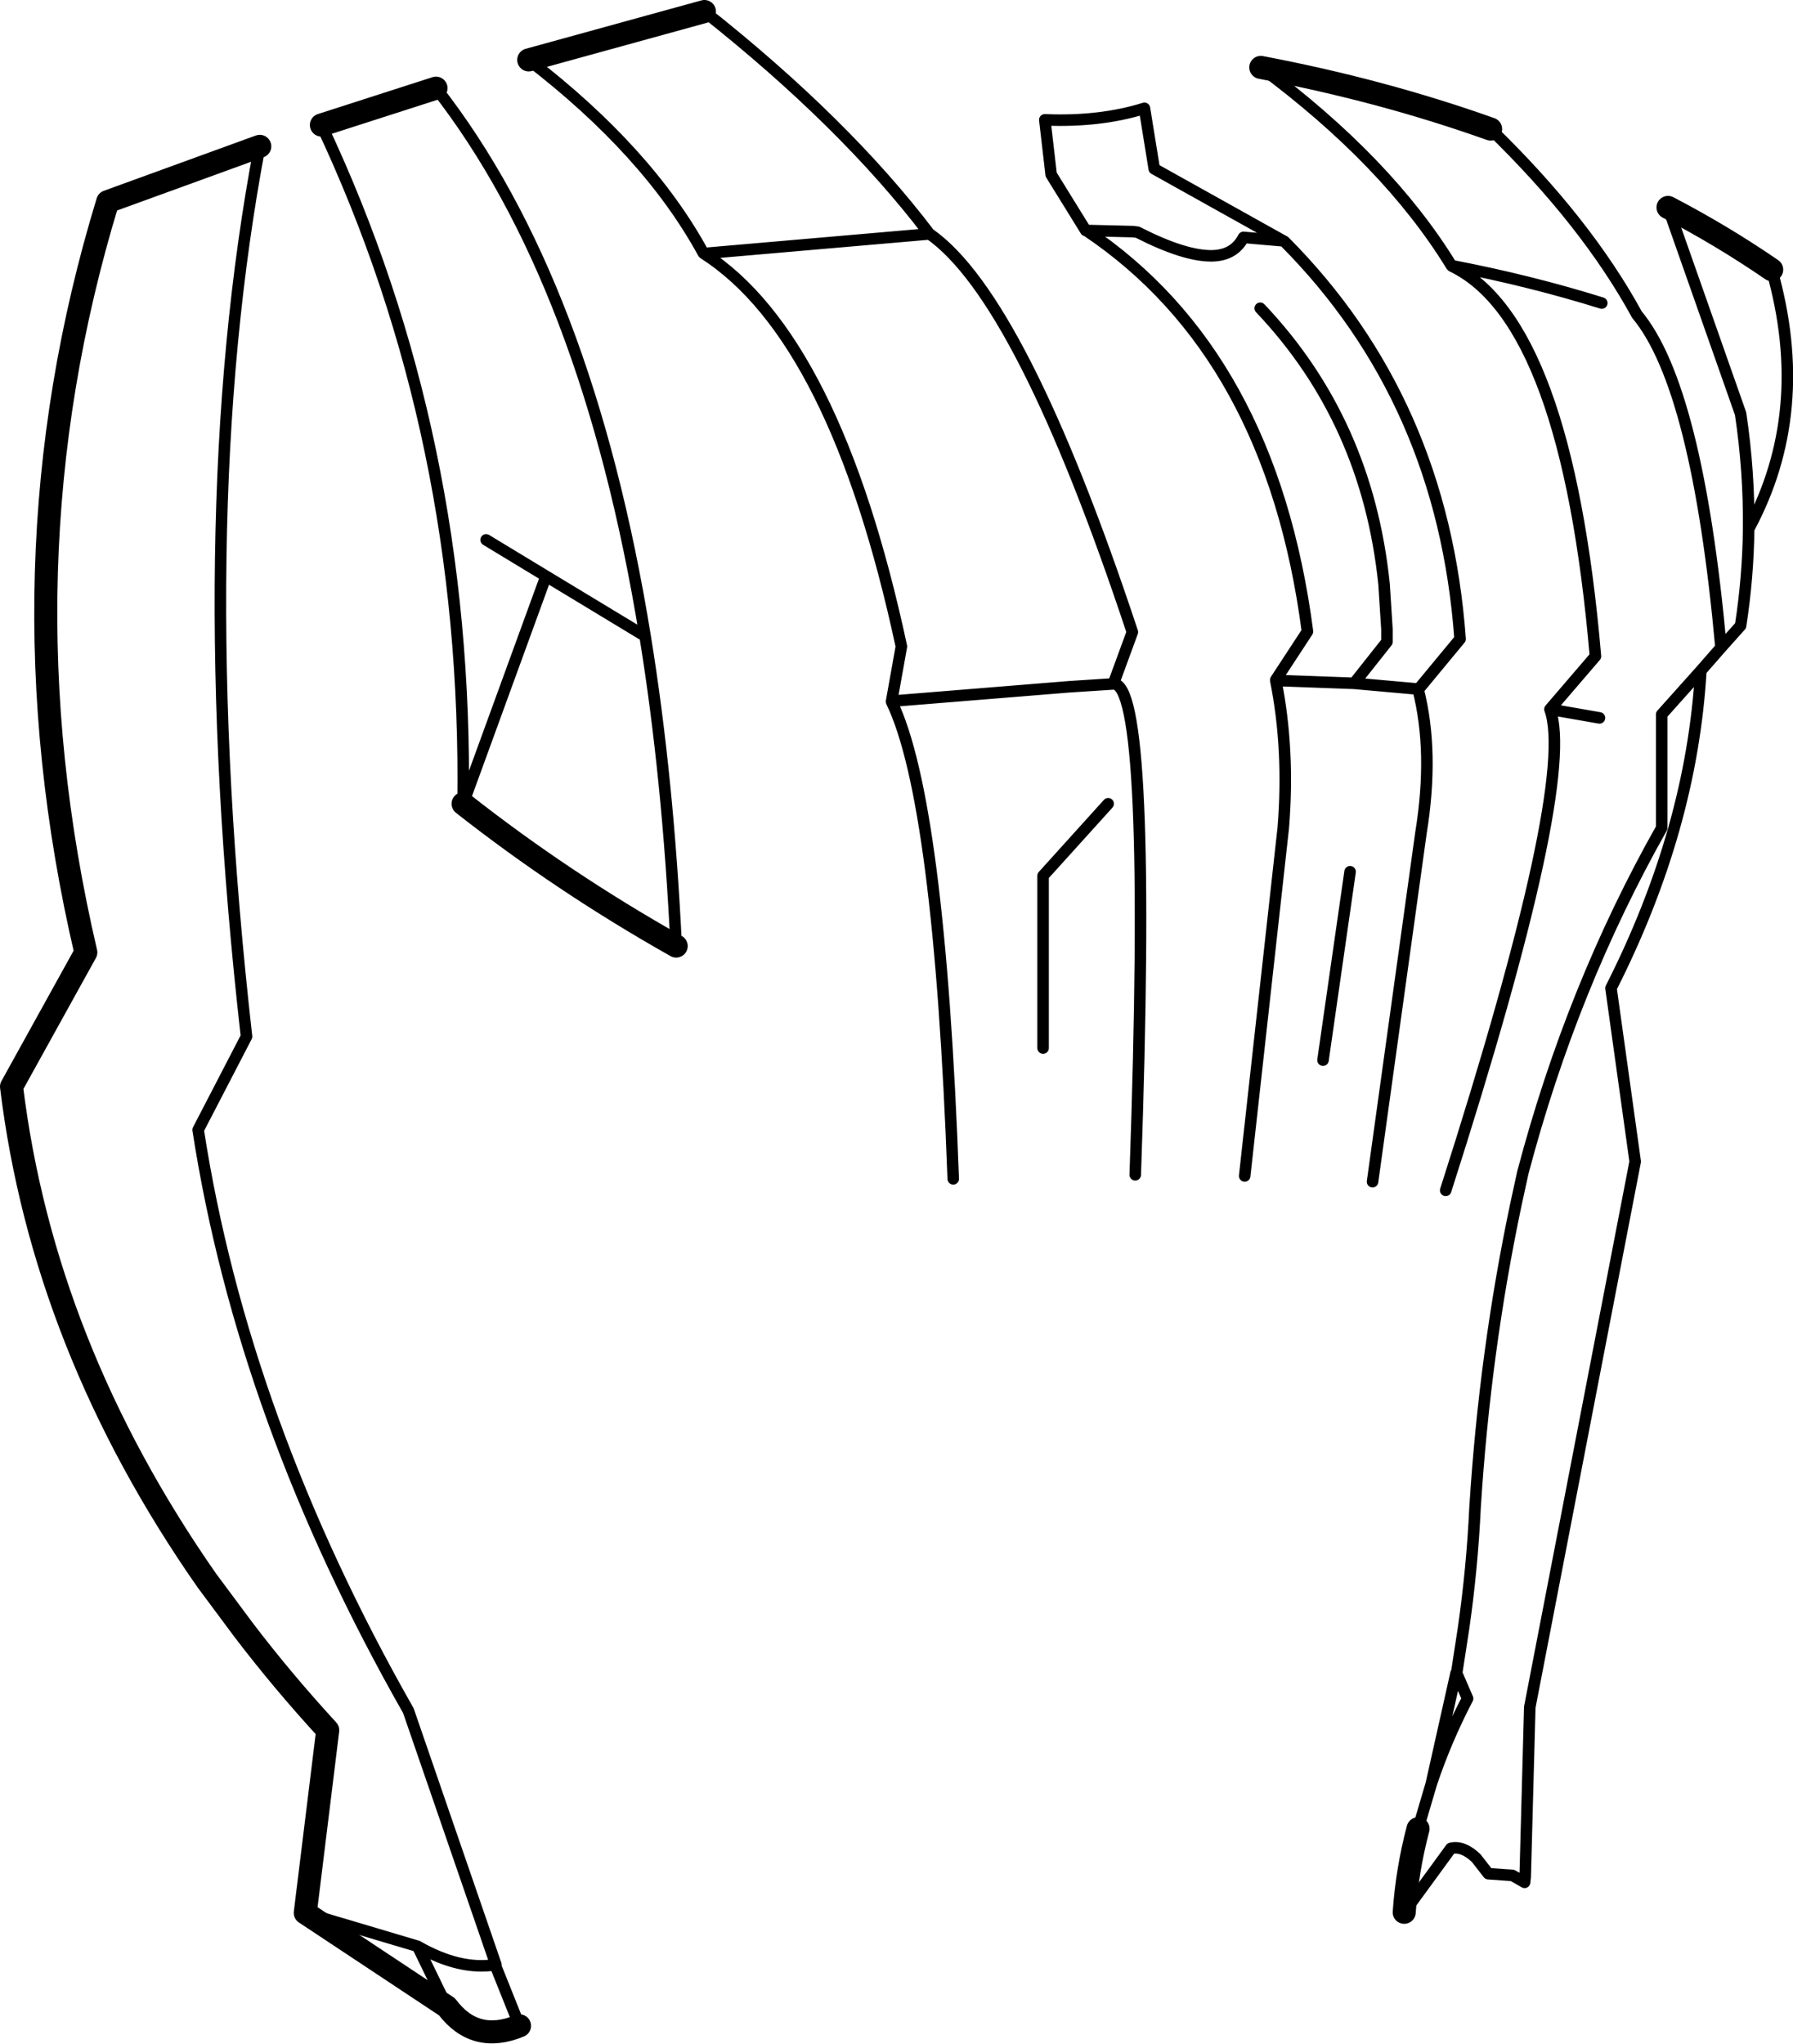 <?xml version="1.0" encoding="UTF-8" standalone="no"?>
<svg xmlns:xlink="http://www.w3.org/1999/xlink" height="177.35px" width="155.65px" xmlns="http://www.w3.org/2000/svg">
  <g transform="matrix(1.0, 0.0, 0.0, 1.0, -118.25, -126.65)">
    <path d="M217.6 136.05 Q213.75 137.25 208.95 137.05 L209.5 141.8 212.5 146.65 212.55 146.65 216.6 146.75 217.0 146.8 Q221.1 148.9 223.5 148.85 225.4 148.8 226.2 147.25 L229.65 147.55 218.45 141.3 217.6 136.05 M227.65 153.4 Q236.95 163.2 238.4 177.35 L238.65 181.25 238.65 182.35 235.8 185.95 241.4 186.45 245.0 182.1 Q243.5 161.4 229.75 147.6 L229.65 147.55 M179.4 127.65 Q191.6 137.3 198.9 146.9 L198.95 146.95 Q206.95 152.55 216.55 181.5 L214.9 186.0 Q218.3 185.8 216.8 228.6 M201.0 228.95 Q199.8 196.15 195.65 187.55 L195.65 187.5 196.5 182.75 Q190.75 155.95 179.35 148.65 L179.3 148.6 Q174.5 139.8 164.15 131.85 M160.45 173.5 L165.65 176.65 174.25 181.85 Q169.25 151.1 156.1 134.3 M146.15 137.5 Q158.9 164.55 158.45 196.4 L165.65 176.65 M214.9 186.0 L211.05 186.25 195.65 187.5 M212.55 146.65 Q228.6 157.4 231.75 181.45 L229.0 185.65 229.0 185.7 235.8 185.95 M237.4 229.2 L241.6 198.95 Q242.75 191.9 241.35 186.45 L241.4 186.45 M198.95 146.95 L179.35 148.65 M272.05 150.05 Q275.55 162.35 270.05 172.55 270.0 176.75 269.35 180.95 L267.65 182.85 265.9 184.85 Q265.1 198.6 258.1 212.4 L260.2 227.45 251.05 274.8 250.65 289.55 250.6 290.0 249.55 289.4 247.45 289.25 246.4 287.9 Q245.25 286.8 244.2 287.05 L240.15 292.6 M241.35 285.35 L242.5 281.45 244.65 271.85 244.7 271.85 245.3 267.95 Q246.05 262.75 246.3 257.45 247.15 243.95 249.85 231.15 L250.45 228.4 Q254.7 212.3 262.5 198.5 L262.5 188.65 265.9 184.85 M270.05 172.55 Q270.1 167.55 269.35 162.55 L263.05 144.65 M227.7 132.5 Q238.7 140.65 244.25 149.7 251.05 151.0 257.3 152.95 M243.75 229.95 Q255.1 194.55 252.8 188.2 L256.75 183.6 Q254.25 154.55 244.3 149.75 L244.25 149.7 M257.1 188.95 L252.8 188.2 M247.65 137.85 Q255.95 145.9 260.35 153.95 265.6 160.25 267.65 182.85 M140.8 139.35 Q134.6 172.0 139.65 216.6 L135.45 224.7 Q139.35 249.9 153.7 275.1 L161.3 297.15 161.25 297.15 161.25 297.2 163.35 302.45 M144.75 292.65 L154.5 295.55 Q158.15 297.65 161.25 297.15 M157.05 300.8 L154.5 295.55 M250.6 290.0 L250.65 289.55 M244.7 271.85 L245.65 274.05 Q243.75 277.7 242.5 281.45 M229.0 185.7 Q230.2 191.7 229.65 198.5 L226.3 228.7 M208.8 217.6 L208.8 202.65 214.45 196.4 M233.1 218.65 L235.45 202.3 M176.95 208.75 Q176.25 194.15 174.25 181.85" fill="none" stroke="#000000" stroke-linecap="round" stroke-linejoin="round" stroke-width="1.0"/>
    <path d="M164.15 131.85 L179.4 127.65 M156.1 134.3 L146.15 137.5 M240.15 292.6 Q240.4 288.95 241.35 285.35 M263.05 144.65 Q267.75 147.1 272.05 150.05 M227.7 132.5 Q238.25 134.5 247.65 137.85 M163.35 302.45 Q159.5 304.05 157.05 300.8 L144.75 292.65 146.7 276.8 Q142.75 272.5 139.4 268.1 L136.2 263.8 Q122.0 243.45 119.25 220.95 L125.7 209.3 Q117.9 175.9 127.6 144.15 L140.8 139.35 M158.45 196.4 Q167.1 203.2 176.95 208.75" fill="none" stroke="#000000" stroke-linecap="round" stroke-linejoin="round" stroke-width="2.0"/>
  </g>
</svg>

